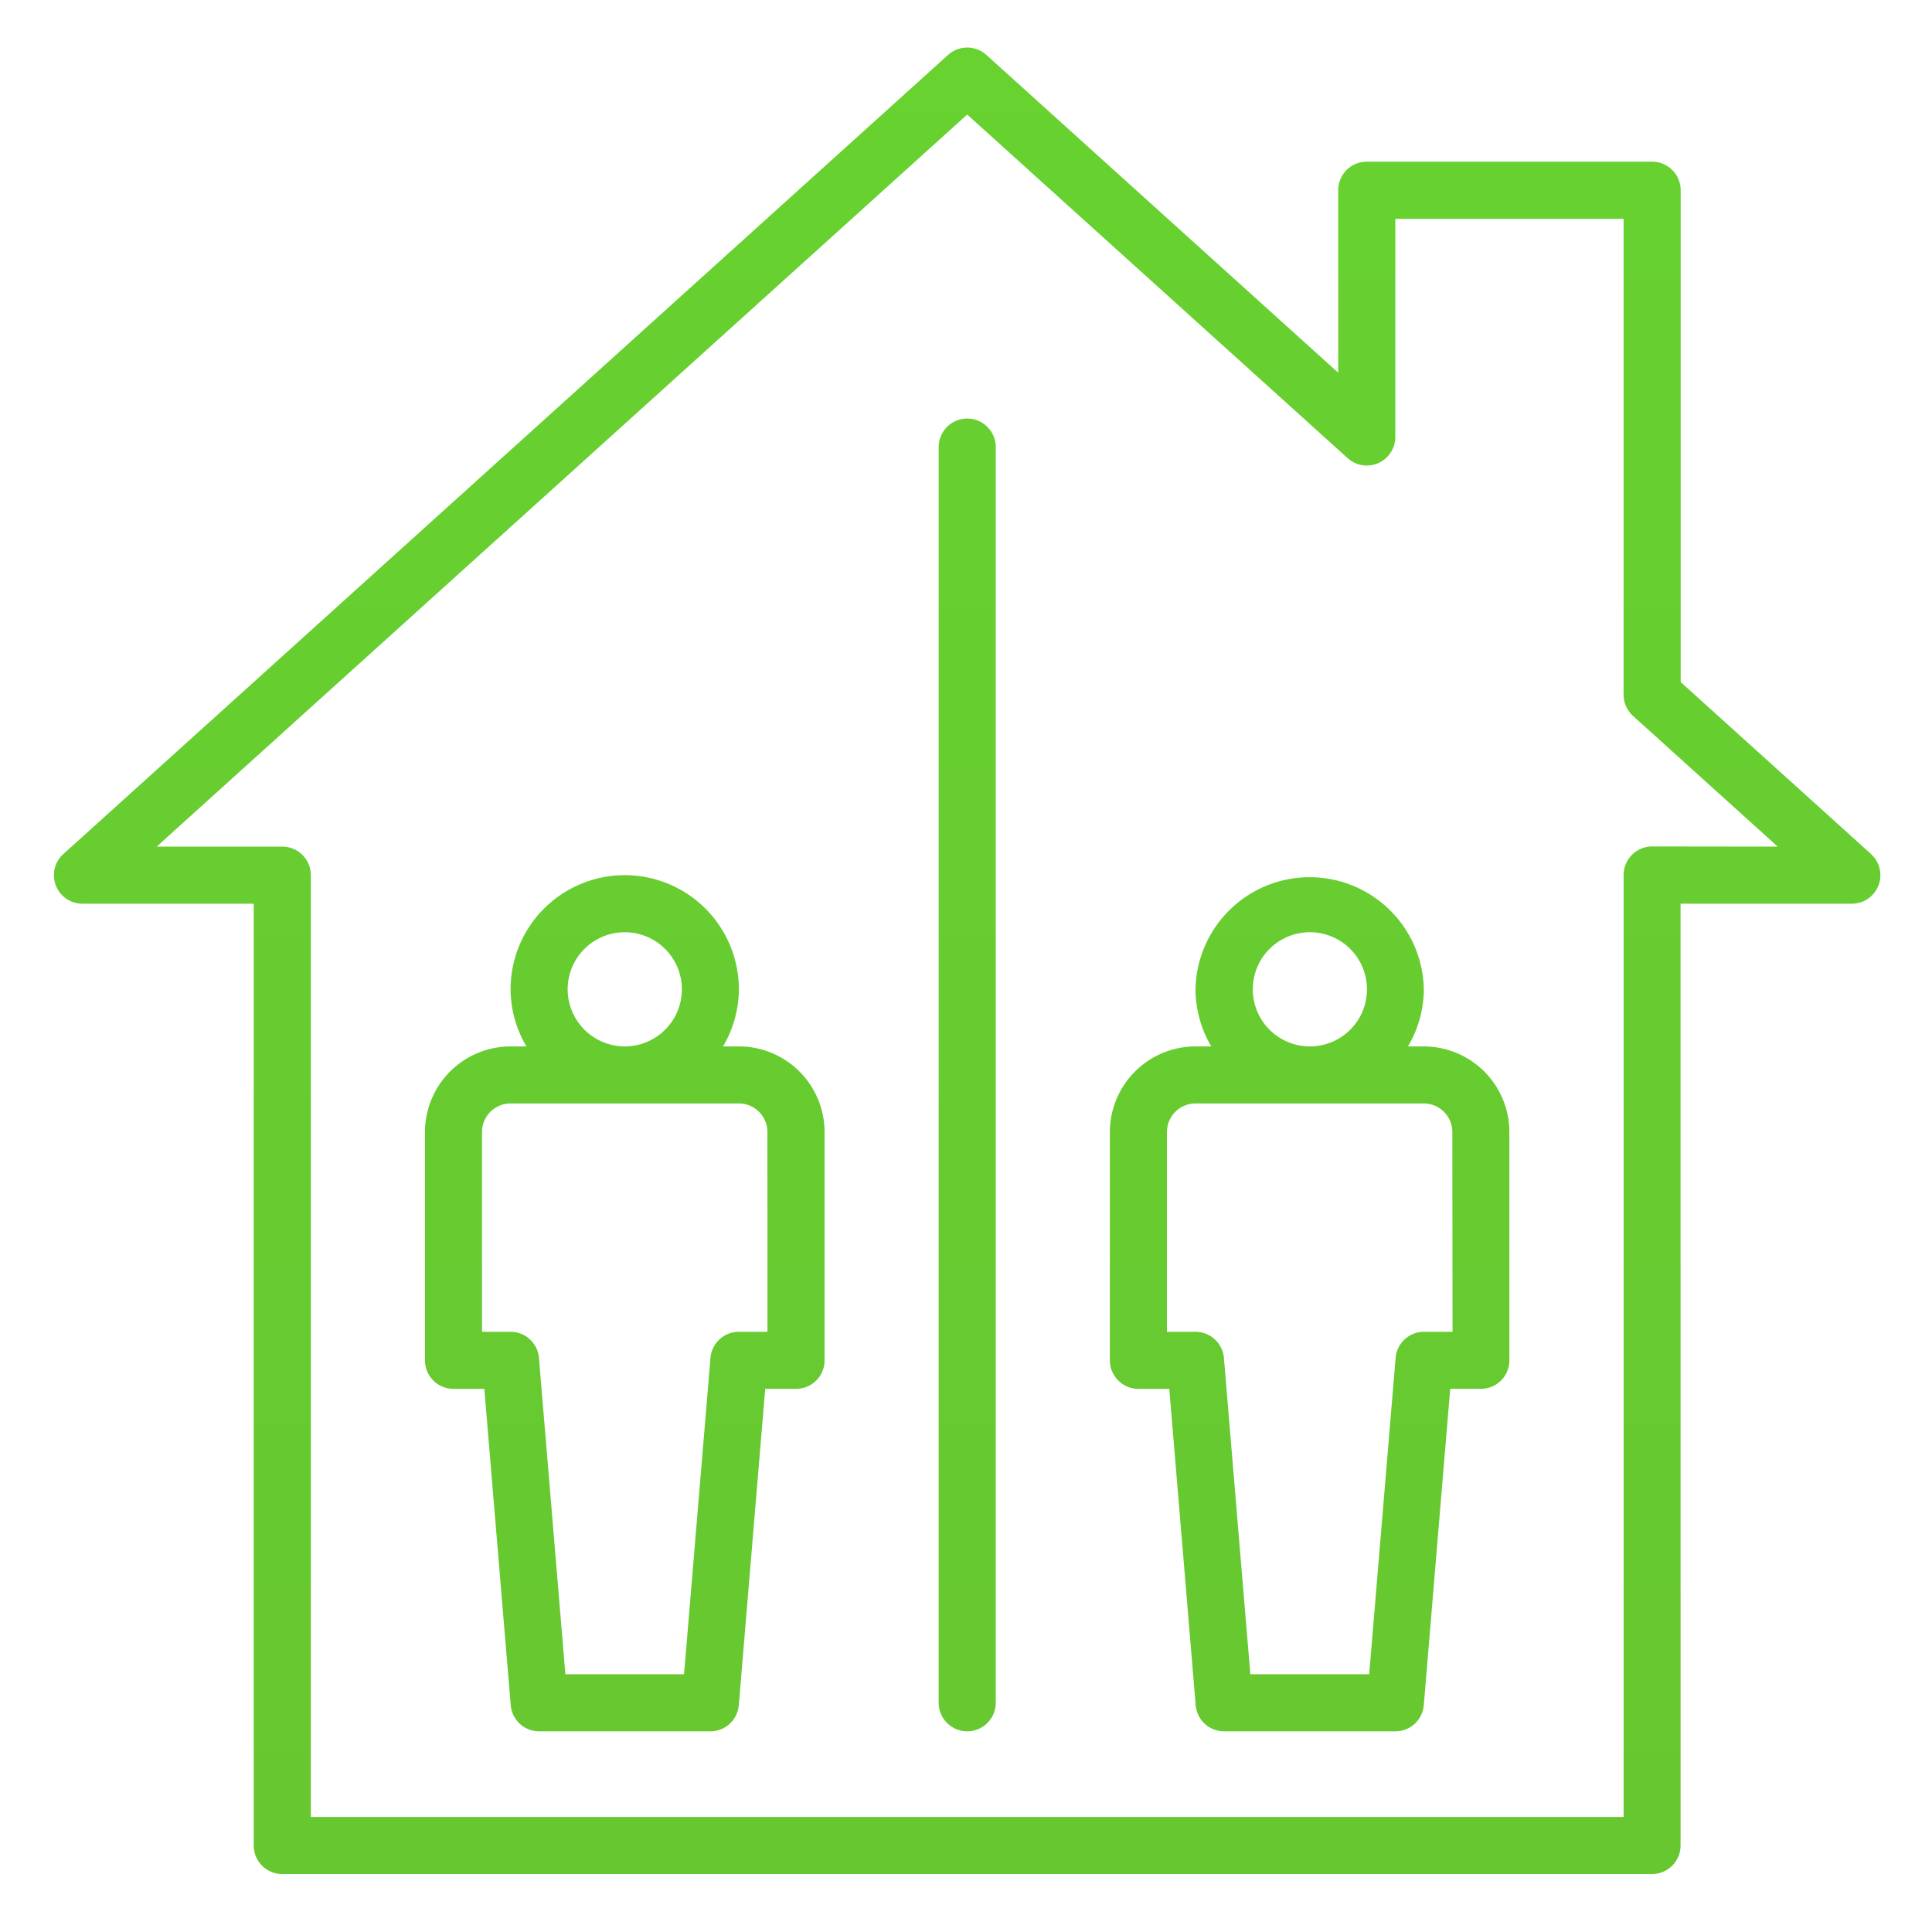 <svg id="Layer_1" data-name="Layer 1" xmlns="http://www.w3.org/2000/svg" xmlns:xlink="http://www.w3.org/1999/xlink" viewBox="0 0 512 512"><defs><style>.cls-1{fill:url(#linear-gradient);}.cls-2{fill:url(#linear-gradient-2);}.cls-3{fill:url(#linear-gradient-3);}.cls-4{fill:url(#linear-gradient-4);}</style><linearGradient id="linear-gradient" x1="256.32" y1="8.49" x2="256.32" y2="529.36" gradientUnits="userSpaceOnUse"><stop offset="0" stop-color="#67d230"/><stop offset="1" stop-color="#67c630"/></linearGradient><linearGradient id="linear-gradient-2" x1="256.32" y1="8.49" x2="256.32" y2="529.36" xlink:href="#linear-gradient"/><linearGradient id="linear-gradient-3" x1="165.56" y1="8.49" x2="165.56" y2="529.36" xlink:href="#linear-gradient"/><linearGradient id="linear-gradient-4" x1="347.08" y1="8.49" x2="347.08" y2="529.36" xlink:href="#linear-gradient"/></defs><title>Travel &amp;amp; Tourism  ICONS</title><path class="cls-1" d="M495.84,226.32,445.4,180.76V50.41a7.56,7.56,0,0,0-7.57-7.56H362.2a7.55,7.55,0,0,0-7.56,7.56V98.77L261.39,14.55a7.57,7.57,0,0,0-10.14,0L16.8,226.32a7.55,7.55,0,0,0,5.06,13.17H67.24V489.07a7.56,7.56,0,0,0,7.56,7.57h363a7.56,7.56,0,0,0,7.57-7.57V239.49h45.38a7.55,7.55,0,0,0,5.06-13.17Zm-58-2a7.56,7.56,0,0,0-7.56,7.57V481.51H82.37V231.93a7.56,7.56,0,0,0-7.57-7.57H41.52l214.8-194,100.82,91.06a7.56,7.56,0,0,0,12.63-5.62V58h60.5V184.11a7.57,7.57,0,0,0,2.5,5.62l38.34,34.63Z"/><path class="cls-2" d="M256.32,110.92a7.55,7.55,0,0,0-7.56,7.56V451.26a7.56,7.56,0,0,0,15.12,0V118.48A7.56,7.56,0,0,0,256.32,110.92Z"/><path class="cls-3" d="M195.81,277.31h-4.2a30,30,0,0,0,4.2-15.13,30.25,30.25,0,0,0-60.5,0,30,30,0,0,0,4.2,15.13h-4.2A22.72,22.72,0,0,0,112.62,300v60.5a7.55,7.55,0,0,0,7.56,7.56h8.17l7,83.83a7.55,7.55,0,0,0,7.53,6.93h45.38a7.55,7.55,0,0,0,7.53-6.93l7-83.83h8.17a7.55,7.55,0,0,0,7.56-7.56V300A22.71,22.71,0,0,0,195.81,277.31Zm-45.37-15.13a15.13,15.13,0,1,1,15.12,15.13A15.14,15.14,0,0,1,150.44,262.18Zm52.94,90.76h-7.57a7.55,7.55,0,0,0-7.53,6.93l-7,83.82H149.83l-7-83.82a7.55,7.55,0,0,0-7.53-6.93h-7.56V300a7.56,7.56,0,0,1,7.56-7.57h60.5a7.57,7.57,0,0,1,7.57,7.57Z"/><path class="cls-4" d="M377.33,277.31h-4.21a29.87,29.87,0,0,0,4.21-15.13,30.26,30.26,0,0,0-60.51,0A30,30,0,0,0,321,277.31h-4.21A22.72,22.72,0,0,0,294.13,300v60.5a7.56,7.56,0,0,0,7.57,7.56h8.17l7,83.83a7.56,7.56,0,0,0,7.54,6.93h45.38a7.56,7.56,0,0,0,7.53-6.93l7-83.83h8.17A7.55,7.55,0,0,0,400,360.5V300A22.71,22.71,0,0,0,377.33,277.31ZM332,262.18a15.13,15.13,0,1,1,15.13,15.13A15.14,15.14,0,0,1,332,262.18Zm52.94,90.76h-7.56a7.54,7.54,0,0,0-7.53,6.93l-7,83.82H331.35l-7-83.82a7.57,7.57,0,0,0-7.54-6.93h-7.56V300a7.57,7.57,0,0,1,7.56-7.57h60.51a7.57,7.57,0,0,1,7.56,7.57Z"/></svg>